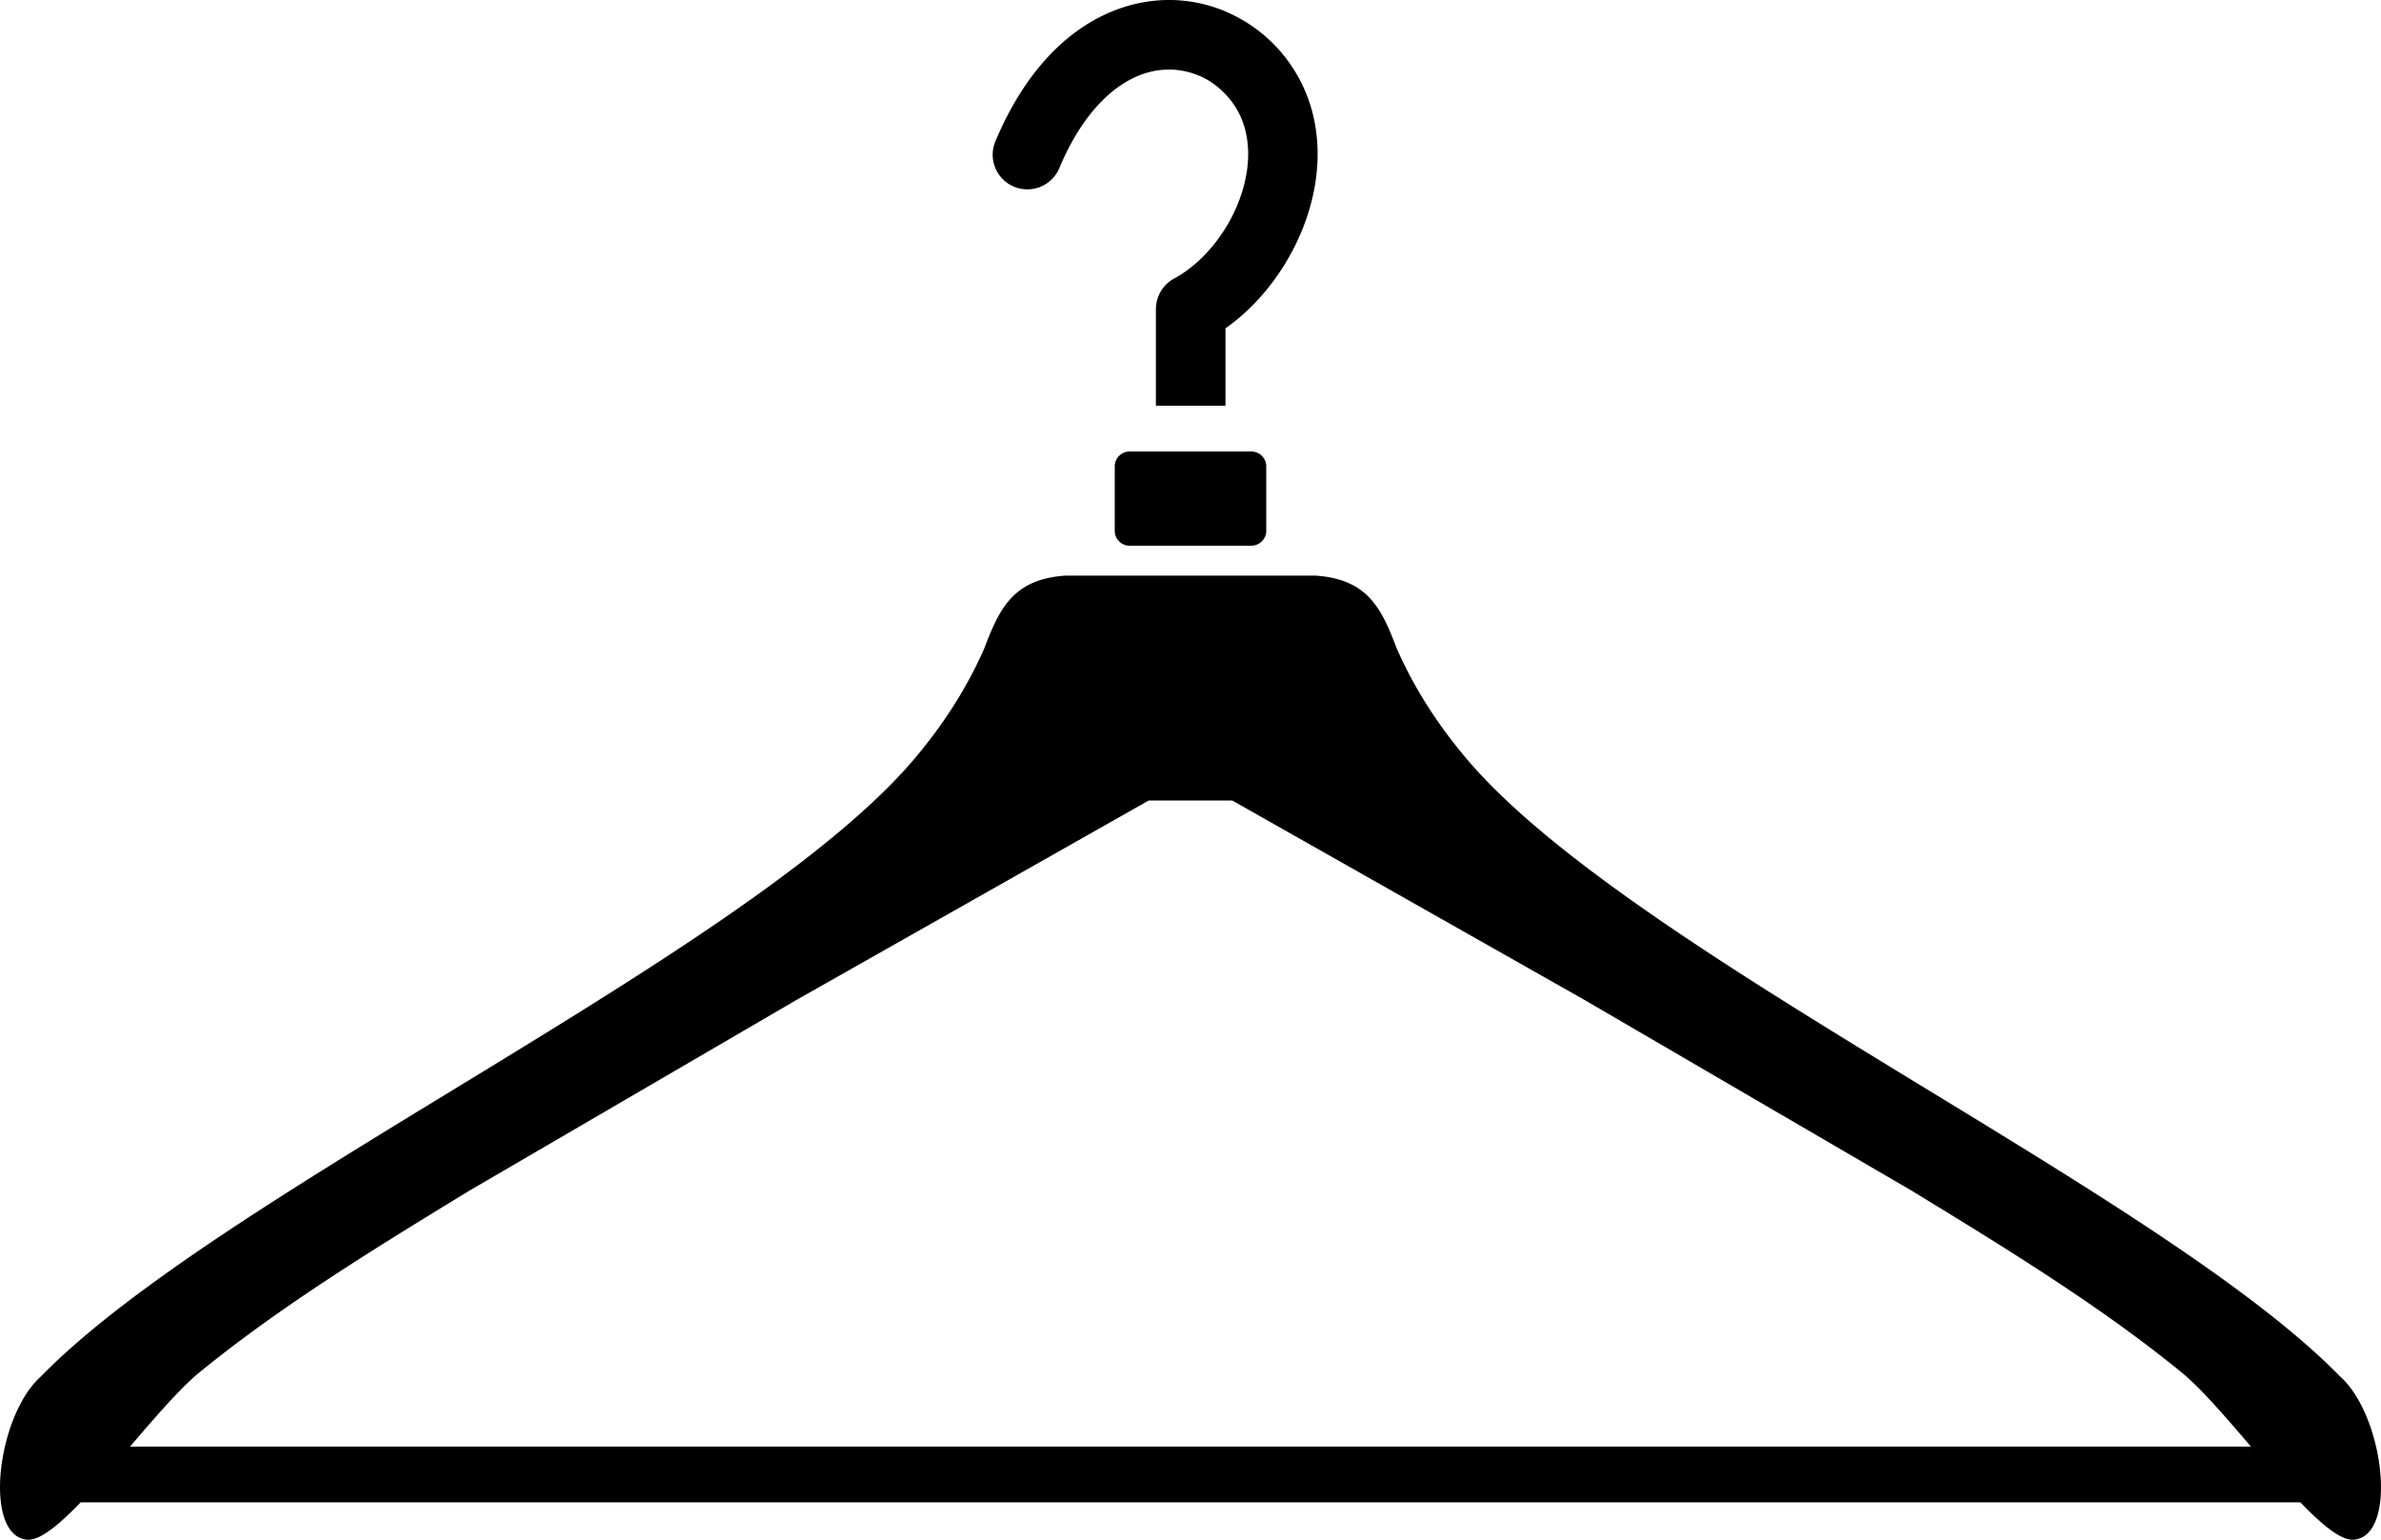 <svg xmlns="http://www.w3.org/2000/svg" shape-rendering="geometricPrecision" text-rendering="geometricPrecision" image-rendering="optimizeQuality" fill-rule="evenodd" clip-rule="evenodd" viewBox="0 0 512 331.11"><path d="M282.89 123.78c11.1.76 14.14 6.89 17.39 15.5 3.66 8.39 8.71 16.35 15.08 23.88 35.34 41.78 149.06 93.11 187.86 132.85 9.43 8.4 12.52 34.21 2.95 35.09-2.69.24-6.83-3.16-11.51-8.04H17.34c-4.68 4.88-8.82 8.28-11.51 8.04-9.57-.88-6.48-26.69 2.95-35.09 38.8-39.74 152.52-91.07 187.86-132.85 6.37-7.53 11.42-15.49 15.08-23.88 3.25-8.61 6.29-14.74 17.39-15.5h53.78zm201.15 187.3c-5.42-6.33-10.76-12.55-14.9-15.94-17.65-14.42-38.45-27.12-58.16-39.15l-70.35-41.02-75.65-42.83h-17.96l-75.65 42.83-70.35 41.02c-19.71 12.03-40.51 24.73-58.16 39.15-4.14 3.39-9.48 9.61-14.9 15.94h456.08zM242.91 97.09h26.18c1.76 0 3.2 1.45 3.2 3.2v13.87c0 1.74-1.45 3.19-3.2 3.19h-26.18c-1.75 0-3.2-1.43-3.2-3.19v-13.87c0-1.76 1.44-3.2 3.2-3.2zm-15.12-60.93a7.465 7.465 0 0 1-9.76 3.98c-3.8-1.6-5.58-5.97-3.98-9.76 3.88-9.25 8.78-16.11 14.12-20.93 5.56-5.01 11.66-7.88 17.69-8.96 6.17-1.1 12.24-.31 17.65 1.96l.66.31c4.09 1.83 7.76 4.5 10.76 7.83 1.74 1.94 3.23 4.08 4.46 6.36 4.58 8.52 4.91 18.32 2.34 27.48-2.46 8.77-7.63 17.05-14.22 22.99-1.27 1.14-2.6 2.21-3.99 3.18v16.65h-14.96V66.46c.02-2.66 1.44-5.23 3.94-6.57 1.73-.93 3.42-2.15 5.01-3.58 4.56-4.11 8.14-9.84 9.84-15.91 1.59-5.67 1.49-11.54-1.1-16.38-.61-1.16-1.42-2.31-2.43-3.43-1.6-1.79-3.53-3.21-5.62-4.17l-.47-.18c-2.84-1.19-6.04-1.6-9.29-1.02-3.39.6-6.91 2.31-10.27 5.34-3.84 3.46-7.43 8.55-10.38 15.6z"/></svg>